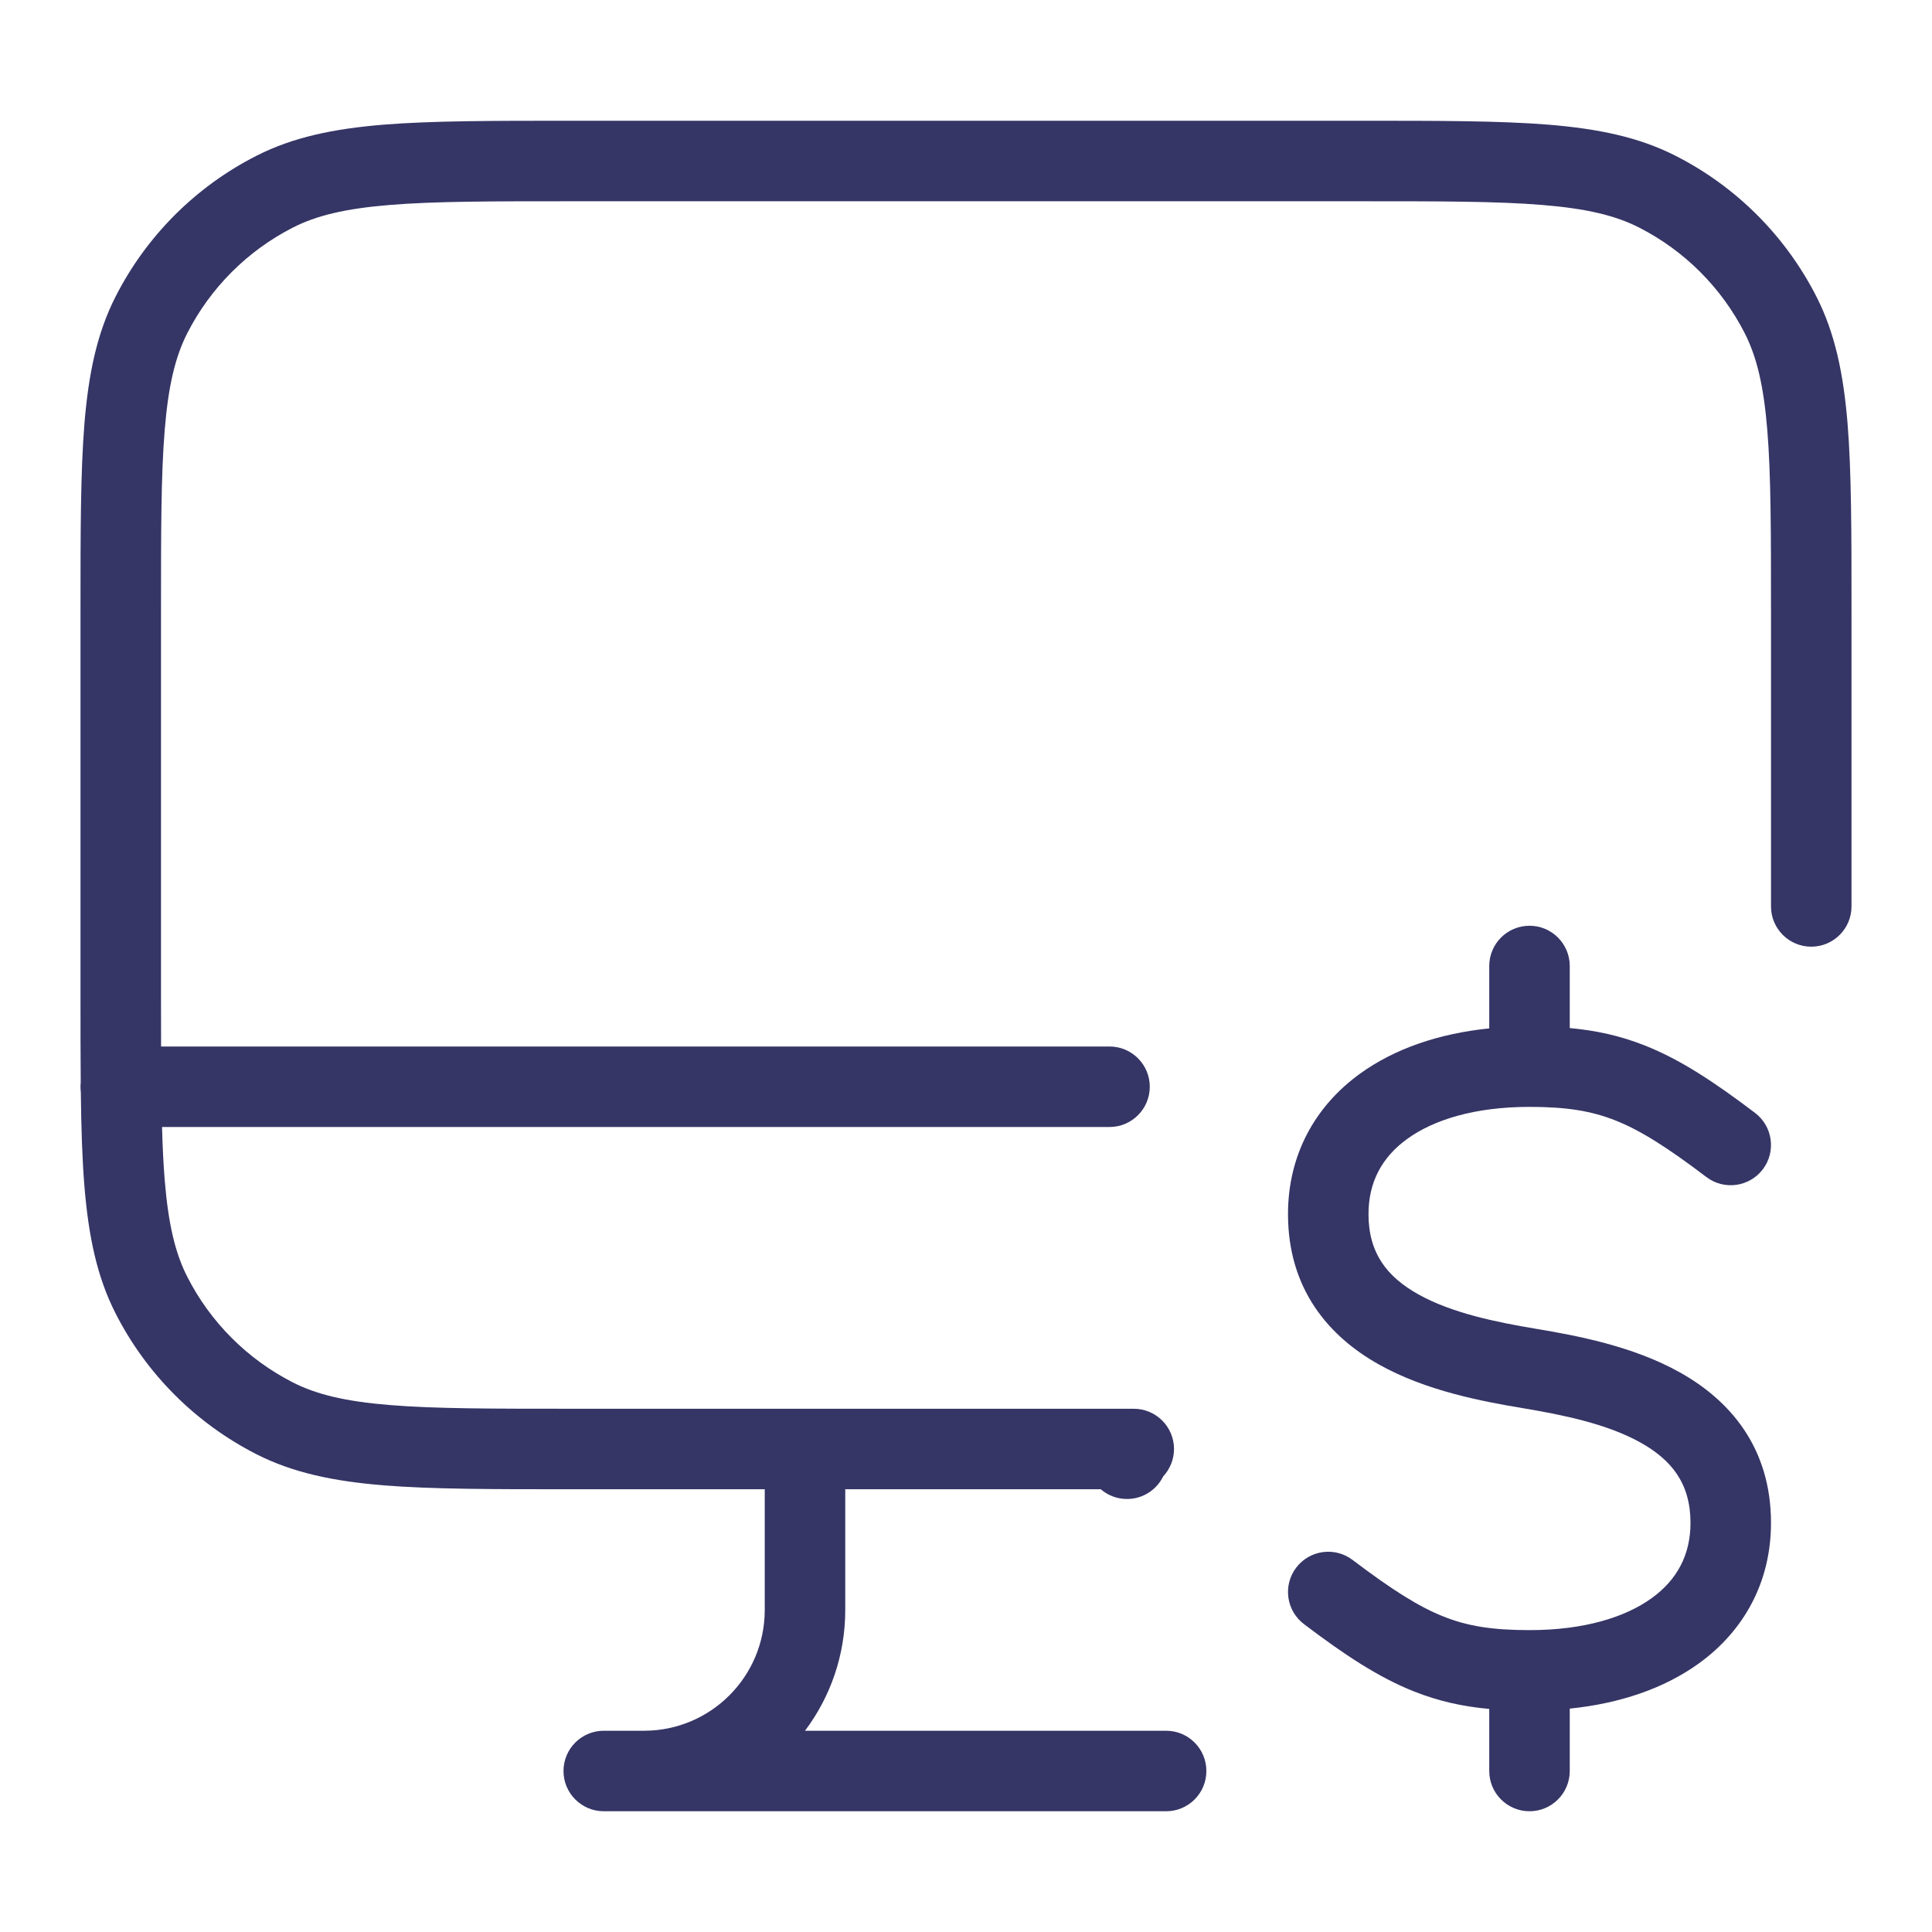 <svg width="24" height="24" viewBox="0 0 24 24" fill="none" xmlns="http://www.w3.org/2000/svg">
<path d="M16.922 1.5H7.078C6.116 1.5 5.365 1.5 4.76 1.549C4.146 1.6 3.641 1.703 3.184 1.936C2.431 2.319 1.819 2.931 1.436 3.684C1.203 4.141 1.1 4.646 1.049 5.26C1 5.865 1 6.616 1 7.578V12.422C1 12.793 1 13.134 1.003 13.446C1.001 13.464 1 13.482 1 13.5C1 13.522 1.001 13.543 1.004 13.564C1.009 14.01 1.021 14.399 1.049 14.739C1.1 15.354 1.203 15.859 1.436 16.316C1.819 17.069 2.431 17.68 3.184 18.064C3.641 18.297 4.146 18.4 4.76 18.451C5.365 18.5 6.116 18.5 7.078 18.5H9.5V20C9.5 20.828 8.828 21.5 8 21.5H7.5C7.224 21.5 7 21.724 7 22C7 22.276 7.224 22.5 7.5 22.5H14.486C14.763 22.5 14.986 22.276 14.986 22C14.986 21.724 14.763 21.5 14.486 21.5H10C10.314 21.082 10.5 20.563 10.5 20V18.5H13.674C13.761 18.575 13.875 18.621 14 18.621C14.197 18.621 14.368 18.507 14.449 18.341C14.532 18.252 14.584 18.132 14.584 18C14.584 17.724 14.36 17.5 14.084 17.5H7.1C6.112 17.5 5.4 17.5 4.842 17.454C4.289 17.409 3.93 17.322 3.638 17.173C3.074 16.885 2.615 16.427 2.327 15.862C2.178 15.57 2.091 15.211 2.046 14.658C2.03 14.46 2.019 14.242 2.013 14H13.783C14.059 14 14.283 13.776 14.283 13.5C14.283 13.224 14.059 13 13.783 13H2.001C2 12.812 2 12.612 2 12.4V7.6C2 6.612 2 5.9 2.046 5.342C2.091 4.789 2.178 4.43 2.327 4.138C2.615 3.574 3.074 3.115 3.638 2.827C3.93 2.678 4.289 2.591 4.842 2.546C5.4 2.5 6.112 2.5 7.1 2.5H16.9C17.888 2.5 18.599 2.5 19.158 2.546C19.711 2.591 20.07 2.678 20.362 2.827C20.927 3.115 21.385 3.574 21.673 4.138C21.822 4.43 21.909 4.789 21.954 5.342C22 5.9 22 6.612 22 7.6V11.26C22 11.536 22.224 11.76 22.5 11.76C22.776 11.76 23 11.536 23 11.26V7.578C23 6.616 23 5.865 22.951 5.26C22.9 4.646 22.797 4.141 22.564 3.684C22.18 2.931 21.569 2.319 20.816 1.936C20.359 1.703 19.854 1.6 19.239 1.549C18.636 1.5 17.884 1.5 16.922 1.5Z" fill="#353566"/>
<path d="M18.5 12.775V12C18.5 11.724 18.724 11.5 19 11.5C19.276 11.5 19.5 11.724 19.5 12V12.771C19.829 12.801 20.129 12.867 20.434 12.988C20.875 13.163 21.294 13.44 21.802 13.825C22.022 13.992 22.065 14.305 21.899 14.525C21.732 14.745 21.418 14.789 21.198 14.622C20.706 14.249 20.375 14.04 20.066 13.918C19.768 13.8 19.46 13.75 19 13.75C18.321 13.75 17.809 13.91 17.481 14.148C17.168 14.374 17 14.684 17 15.082C17 15.573 17.236 15.864 17.619 16.079C18.035 16.311 18.579 16.423 19.082 16.507C19.579 16.59 20.285 16.721 20.869 17.049C21.486 17.394 22 17.979 22 18.918C22 19.649 21.668 20.255 21.106 20.662C20.672 20.976 20.119 21.162 19.5 21.225V22C19.5 22.276 19.276 22.5 19 22.5C18.724 22.5 18.5 22.276 18.5 22V21.229C18.171 21.199 17.871 21.133 17.566 21.012C17.125 20.837 16.706 20.56 16.198 20.175C15.978 20.008 15.935 19.695 16.101 19.475C16.268 19.254 16.582 19.211 16.802 19.378C17.294 19.75 17.625 19.96 17.934 20.082C18.232 20.201 18.54 20.25 19 20.25C19.679 20.25 20.191 20.09 20.519 19.852C20.832 19.626 21 19.316 21 18.918C21 18.427 20.764 18.136 20.381 17.921C19.966 17.689 19.421 17.577 18.918 17.493C18.421 17.41 17.716 17.279 17.131 16.951C16.514 16.606 16 16.021 16 15.082C16 14.351 16.332 13.745 16.894 13.338C17.328 13.024 17.881 12.838 18.5 12.775Z" fill="#353566"/>
</svg>
